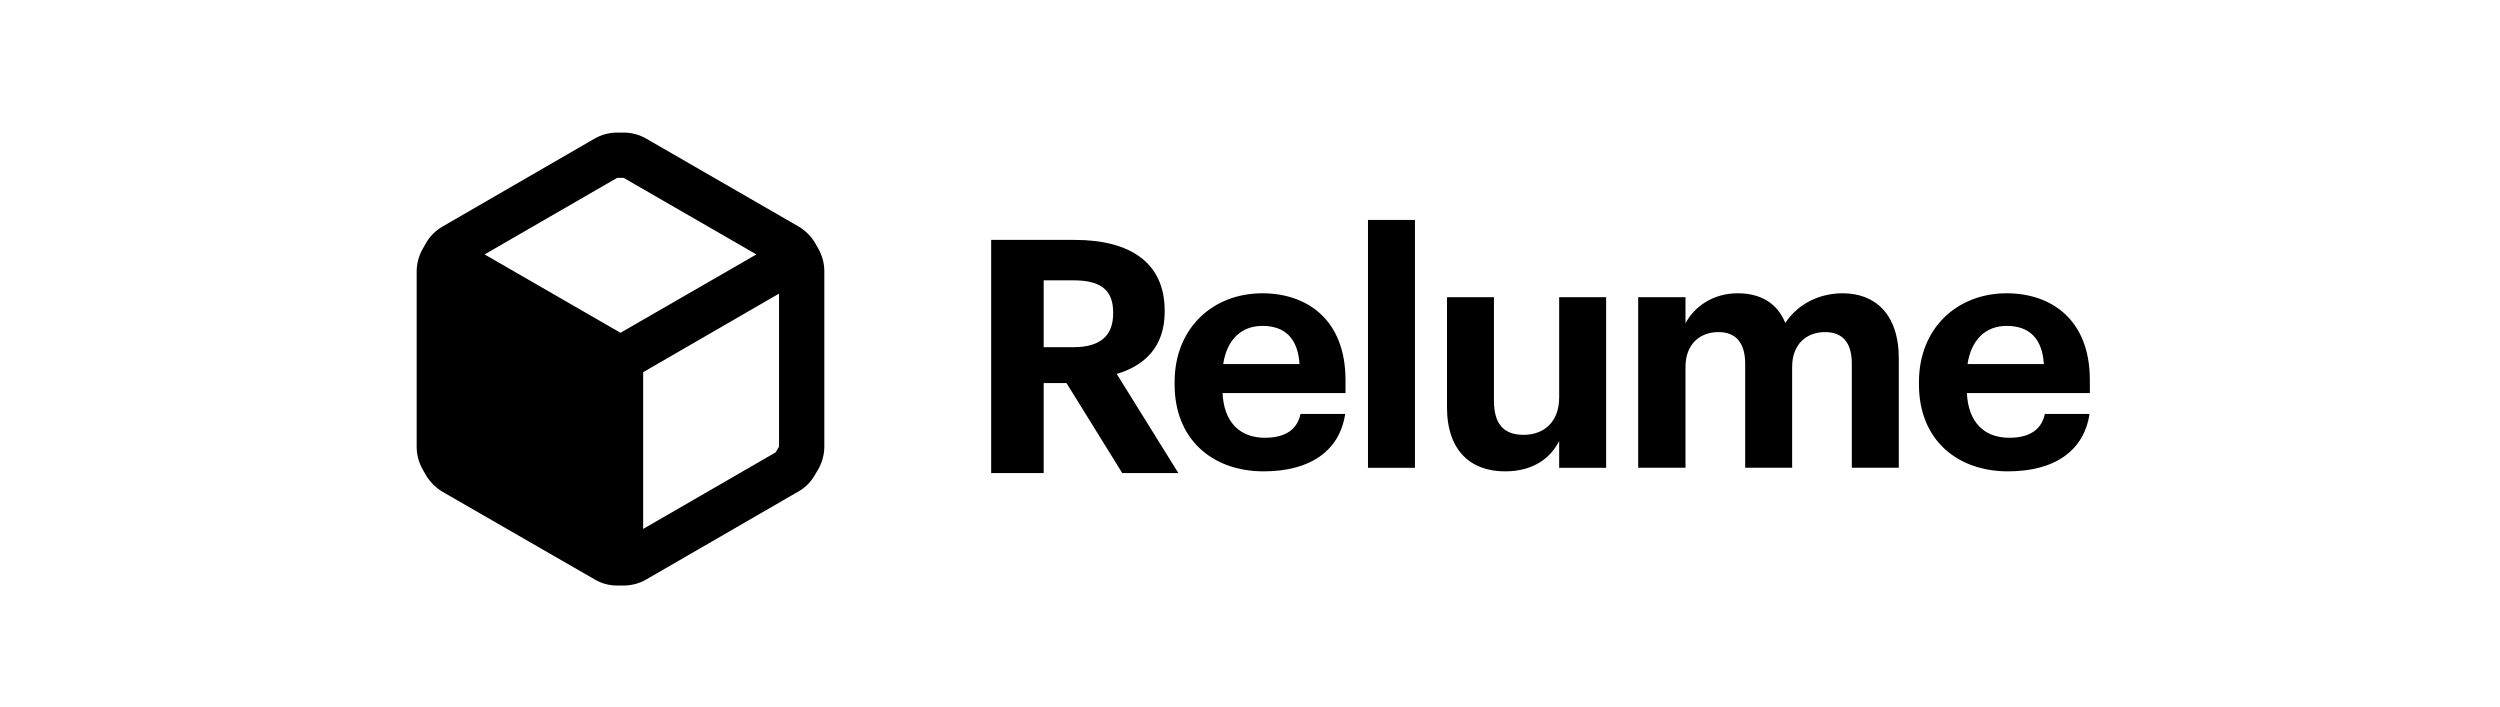 <svg width="198" height="56" viewBox="0 0 198 56" fill="none" xmlns="http://www.w3.org/2000/svg">
<path fill-rule="evenodd" clip-rule="evenodd" d="M64.552 19.236L64.803 19.684C65.119 20.229 65.286 20.848 65.287 21.478V35.379C65.282 36.009 65.115 36.626 64.803 37.173L64.534 37.621C64.227 38.17 63.774 38.624 63.225 38.931L51.189 45.891C50.644 46.207 50.025 46.374 49.395 46.375H48.893C48.262 46.381 47.641 46.213 47.099 45.891L35.045 38.949C34.508 38.626 34.058 38.177 33.736 37.639L33.484 37.191C33.168 36.646 33.001 36.027 33 35.397V21.496C33.001 20.866 33.168 20.247 33.484 19.702L33.736 19.253C34.05 18.71 34.502 18.258 35.045 17.944L47.081 10.984C47.626 10.668 48.245 10.501 48.875 10.5H49.395C50.025 10.501 50.644 10.668 51.189 10.984L63.225 17.926C63.771 18.243 64.228 18.693 64.552 19.236ZM49.395 14.088H48.875L38.381 20.15L49.144 26.357L59.906 20.15L49.395 14.088ZM61.431 35.828L50.938 41.891V29.478L61.7 23.254V35.379L61.431 35.828ZM112.064 37.048H108.344V17.417H112.064V37.048ZM78.5 37.468H82.659V30.339H84.467L88.884 37.468H93.327L88.445 29.616C90.615 28.97 92.242 27.498 92.242 24.709V24.605C92.242 20.782 89.478 19 85.113 19H78.5V37.468ZM82.659 27.498V22.203H85.01C87.024 22.203 88.161 22.849 88.161 24.734V24.838C88.161 26.62 87.102 27.498 85.01 27.498H82.659ZM100.081 37.331C103.775 37.331 106.099 35.704 106.538 32.785H103C102.767 33.922 101.915 34.671 100.184 34.671C98.144 34.671 96.93 33.379 96.826 31.132H106.564V30.099C106.564 25.268 103.465 23.228 99.978 23.228C96.052 23.228 93.029 25.992 93.029 30.254V30.46C93.029 34.774 96 37.331 100.081 37.331ZM96.878 28.833C97.162 26.922 98.299 25.811 99.978 25.811C101.76 25.811 102.793 26.793 102.922 28.833H96.878ZM119.199 37.332C121.421 37.332 122.789 36.299 123.486 34.93V37.048H127.206V23.539H123.486V31.469C123.486 33.458 122.247 34.439 120.672 34.439C119.07 34.439 118.32 33.561 118.32 31.727V23.539H114.601V32.244C114.601 35.782 116.564 37.332 119.199 37.332ZM133.491 37.047H129.745V23.538H133.491V25.604C134.162 24.339 135.609 23.228 137.624 23.228C139.406 23.228 140.749 23.977 141.395 25.578C142.48 23.951 144.236 23.228 145.941 23.228C148.447 23.228 150.384 24.804 150.384 28.394V37.047H146.664V28.807C146.664 27.077 145.889 26.302 144.546 26.302C143.1 26.302 141.938 27.232 141.938 29.066V37.047H138.218V28.807C138.218 27.077 137.417 26.302 136.1 26.302C134.653 26.302 133.491 27.232 133.491 29.066V37.047ZM159.032 37.331C162.726 37.331 165.051 35.704 165.49 32.785H161.951C161.718 33.922 160.866 34.671 159.135 34.671C157.095 34.671 155.881 33.379 155.778 31.132H165.516V30.099C165.516 25.268 162.416 23.228 158.929 23.228C155.003 23.228 151.981 25.992 151.981 30.254V30.46C151.981 34.774 154.951 37.331 159.032 37.331ZM155.83 28.833C156.114 26.922 157.251 25.811 158.929 25.811C160.711 25.811 161.745 26.793 161.874 28.833H155.83Z" fill="black"/>
</svg>
